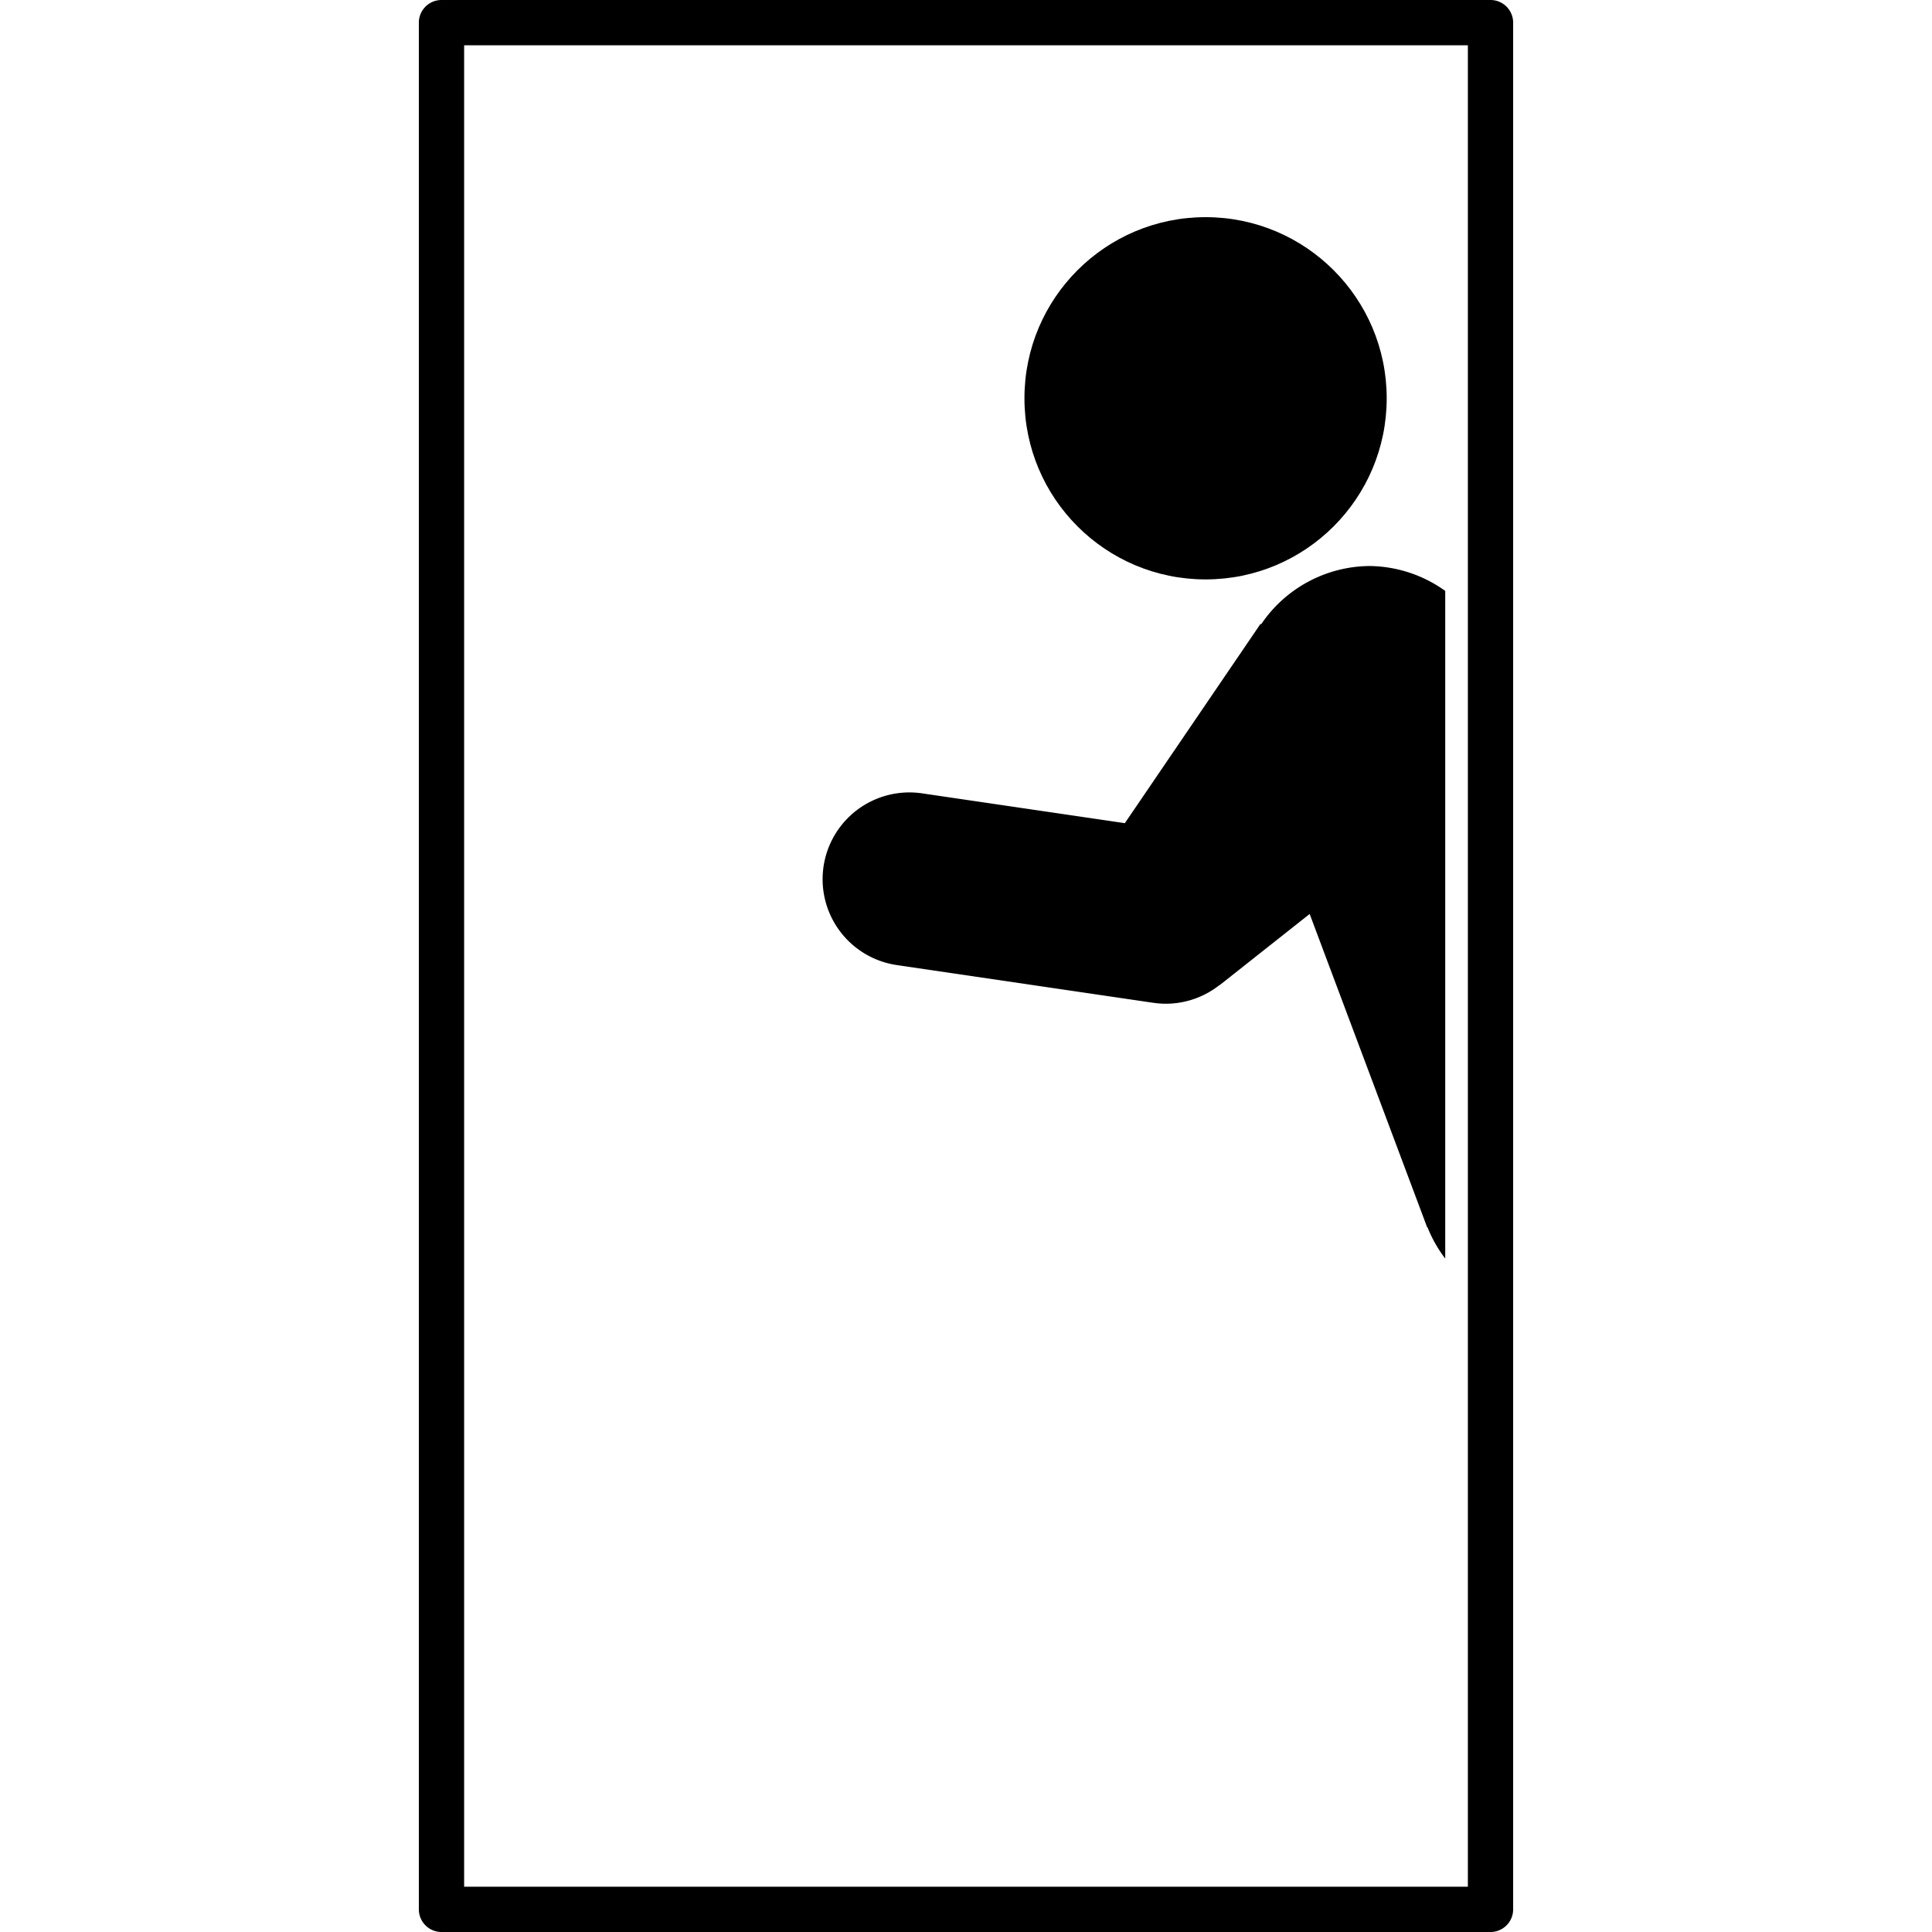 <?xml version="1.0" encoding="UTF-8"?>
<!-- Created with Inkscape (http://www.inkscape.org/) -->
<svg width="512" height="512" version="1.1" viewBox="0 0 512 512" xml:space="preserve" xmlns="http://www.w3.org/2000/svg"><g><path d="m117 0a6 6 0 0 0-6 6v500a6 6 0 0 0 6 6h278a6 6 0 0 0 6-6v-500a6 6 0 0 0-6-6zm6 12h266v488h-266z" color="#000000"/><path d="m363 150a35 35 0 0 0-28.793 15.453l-0.148-0.137-35.965 52.832-53.703-7.898-0.016-0.002a23 23 0 0 0-0.029-0.004 23 23 0 0 0-3.346-0.244 23 23 0 0 0-23 23 23 23 0 0 0 19.654 22.75v0.006l0.072 0.01 67.928 9.99v-0.006a23 23 0 0 0 3.346 0.25 23 23 0 0 0 14.229-4.992l0.037 0.033 23.809-18.828 31.154 83.076 0.084-0.031a35 35 0 0 0 4.688 8.279v-176.94a35 35 0 0 0-20-6.596z"/><circle cx="319.49" cy="105.55" r="48"/></g></svg>
